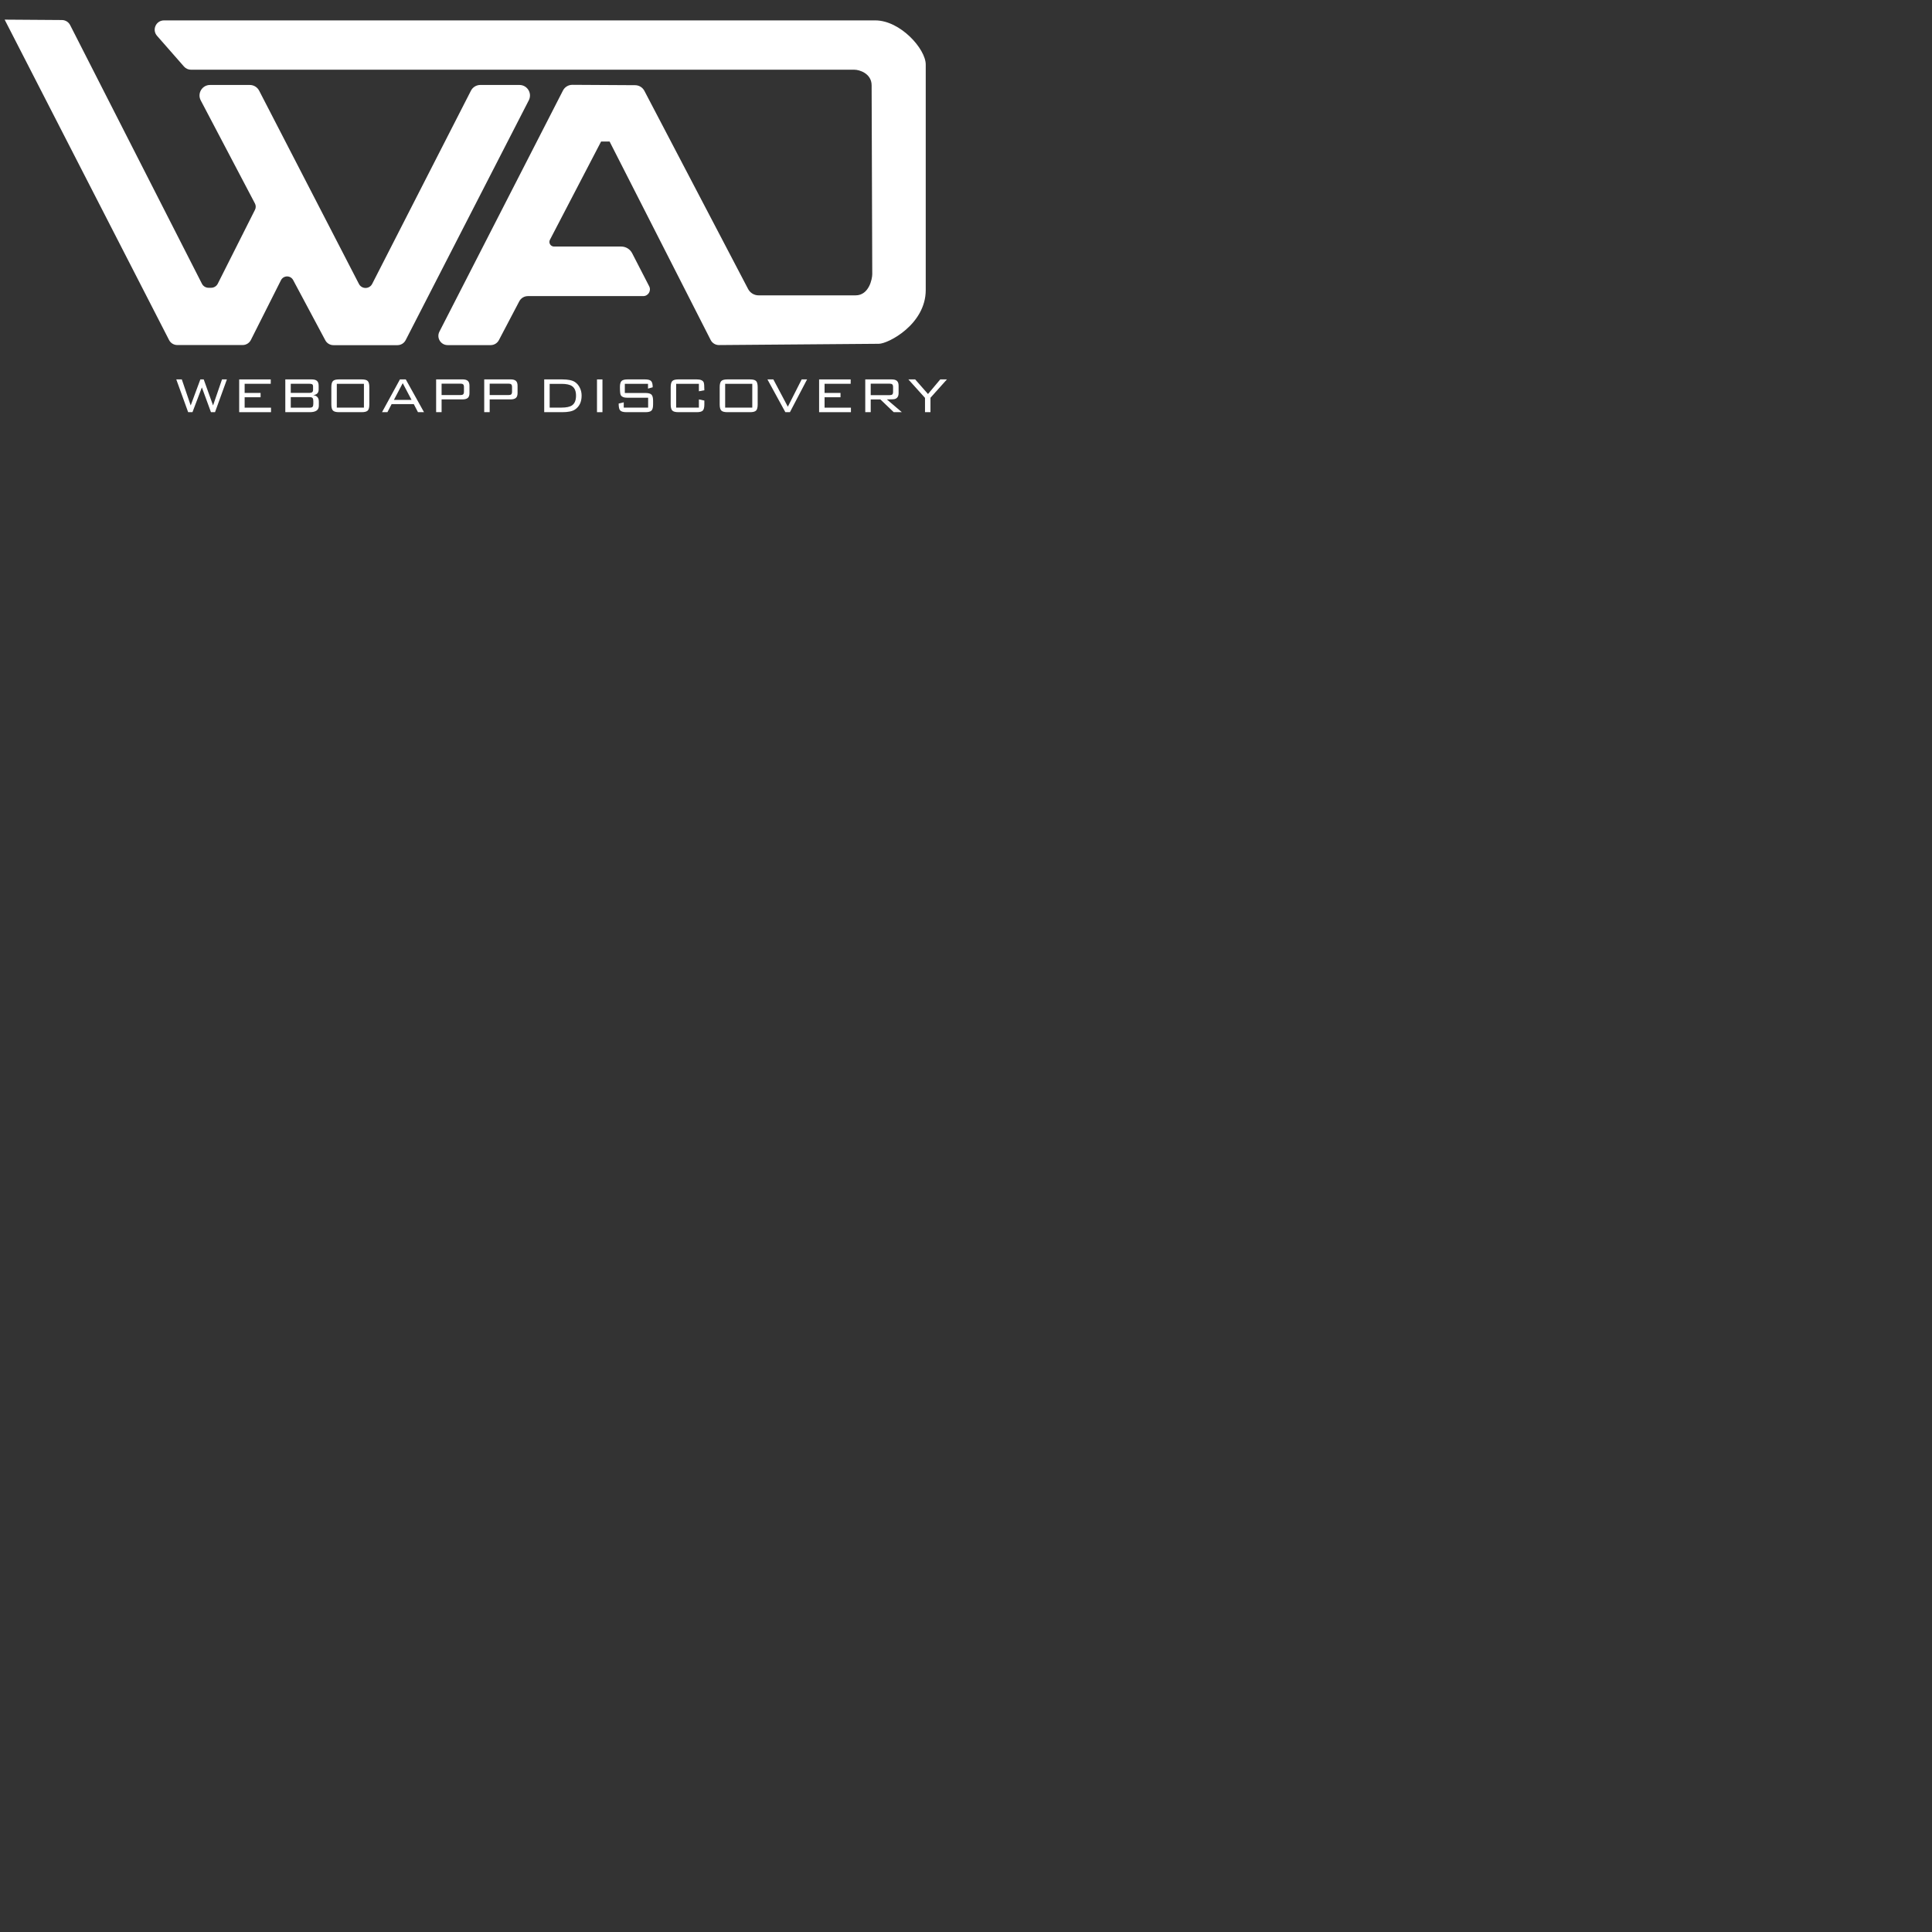 <svg xmlns="http://www.w3.org/2000/svg" xmlns:xlink="http://www.w3.org/1999/xlink" version="1.1" xml:space="preserve" viewBox="0 0 1080 1080">
<rect x="0" y="0" width="1080" height="1080" fill="#333333" stroke="none"/>
<desc>Created with Fabric.js 5.2.4</desc>
<defs>
</defs>
<g transform="matrix(1 0 0 1 540 540)" id="be679696-22b0-4dfb-89f2-866a664ec018">
</g>
<g transform="matrix(1 0 0 1 540 540)" id="1b2cfd88-fd4f-4994-9691-6593792160c1">
<rect style="stroke: none; stroke-width: 1; stroke-dasharray: none; stroke-linecap: butt; stroke-dashoffset: 0; stroke-linejoin: miter; stroke-miterlimit: 4; fill: rgb(255,255,255); fill-rule: nonzero; opacity: 1; visibility: hidden;" vector-effect="non-scaling-stroke" x="-540" y="-540" rx="0" ry="0" width="1080" height="1080"/>
</g>
<g transform="matrix(1 0 0 1 266.27 120.95)">
<g style="" vector-effect="non-scaling-stroke">
		<g transform="matrix(0.11 0 0 0.11 -116.84 -18.99)">
<path style="stroke: none; stroke-width: 1; stroke-dasharray: none; stroke-linecap: butt; stroke-dashoffset: 0; stroke-linejoin: miter; stroke-miterlimit: 4; fill: rgb(255,255,255); fill-rule: nonzero; opacity: 1;" vector-effect="non-scaling-stroke" transform=" translate(-1334.86, -827.15)" d="M 0 0 L 835.54 1628.16 C 843.57 1643.82 859.69 1653.67 877.29 1653.67 L 1209.42 1653.67 C 1227.15 1653.67 1243.36 1643.68 1251.33 1627.85 L 1404.31 1324.13 C 1410.22 1312.39 1422.24 1304.98 1435.39 1304.98 C 1448.24 1304.98 1460.03 1312.06 1466.08 1323.39 L 1629.52 1629.48 C 1637.68 1644.76 1653.59 1654.31 1670.92 1654.31 L 1996.13 1654.31 C 2013.72 1654.31 2029.84 1644.47 2037.88 1628.82 L 2663.76 409.85 C 2682.01 374.3 2656.2 332.02 2616.23 332.02 L 2417.21 332.02 C 2397.14 332.02 2378.77 343.26 2369.64 361.13 L 1867.7 1343.05 C 1861.24 1355.69 1848.24 1363.64 1834.05 1363.64 C 1819.91 1363.64 1806.95 1355.75 1800.47 1343.18 L 1293.33 360.93 C 1284.16 343.17 1265.84 332.02 1245.86 332.02 L 1043.8 332.02 C 1003.61 332.02 977.81 374.73 996.51 410.3 L 1272 934.37 C 1277.23 944.31 1277.33 956.17 1272.28 966.21 L 1083.13 1341.88 C 1076.71 1354.63 1063.65 1362.68 1049.37 1362.68 L 1036.21 1362.68 C 1022 1362.68 1008.99 1354.71 1002.53 1342.04 L 332.86 27.78 C 324.86 12.09 308.8 2.17 291.19 2.04 L 0.01 -2.531308496145357e-13 L 0.01 -0.01 z" stroke-linecap="round"/>
</g>
		<g transform="matrix(0.11 0 0 0.11 35.71 -18.79)">
<path style="stroke: none; stroke-width: 1; stroke-dasharray: none; stroke-linecap: butt; stroke-dashoffset: 0; stroke-linejoin: miter; stroke-miterlimit: 4; fill: rgb(255,255,255); fill-rule: nonzero; opacity: 1;" vector-effect="non-scaling-stroke" transform=" translate(-2700.55, -828.9)" d="M 2816.11 360.31 L 2188.3 1585.65 C 2172.3 1616.88 2194.98 1653.98 2230.07 1653.98 L 2448.92 1653.98 C 2466.36 1653.98 2482.37 1644.31 2490.47 1628.87 L 2594.16 1431.41 C 2602.69 1415.15 2619.54 1404.97 2637.9 1404.97 L 3223.86 1404.97 C 3249.52 1404.97 3266.09 1377.8 3254.33 1354.99 L 3167.76 1186.97 C 3157.03 1166.16 3135.58 1153.08 3112.16 1153.08 L 2770.83 1153.08 C 2753.18 1153.08 2741.82 1134.36 2749.97 1118.7 L 3009.92 619.48 L 3053.19 619.48 L 3566.87 1628.1 C 3574.95 1643.96 3591.28 1653.88 3609.07 1653.73 C 3752.37 1652.52 4379.32 1647.25 4421.31 1647.25 C 4468.74 1647.25 4659.74 1548.54 4659.74 1374.2 C 4659.74 1199.86 4659.74 307.65 4659.74 228.17 C 4659.74 148.69 4530.27 3.83 4403.36 3.83 L 788.59 3.83 C 748.06 3.83 726.43 51.58 753.16 82.05 L 890.31 238.39 C 899.26 248.59 912.18 254.44 925.74 254.44 L 4296.96 254.44 C 4323.88 254.44 4384.77 274.31 4384.77 333.92 C 4384.77 393.53 4387.97 1269.07 4387.97 1293.43 C 4387.97 1317.79 4371.31 1401.11 4303.36 1401.11 L 3810.25 1401.11 C 3787.93 1401.11 3767.45 1388.72 3757.09 1368.94 L 3229.91 361.75 C 3220.74 344.23 3202.66 333.21 3182.89 333.1 L 2863.95 331.24 C 2843.79 331.12 2825.28 342.36 2816.09 360.3 L 2816.09 360.31 z" stroke-linecap="round"/>
</g>
		<g transform="matrix(0.11 0 0 0.11 48.4 100.3)">
<path style="stroke: none; stroke-width: 1; stroke-dasharray: none; stroke-linecap: butt; stroke-dashoffset: 0; stroke-linejoin: miter; stroke-miterlimit: 4; fill: rgb(255,255,255); fill-rule: nonzero; opacity: 1;" vector-effect="non-scaling-stroke" transform=" translate(-2760.75, -1860.74)" d="M 2821.27 1790.38 C 2807.93 1781.77 2786.62 1777.47 2757.36 1777.47 L 2665.69 1777.47 L 2665.69 1944.02 L 2757.36 1944.02 C 2786.84 1944.02 2808.14 1939.72 2821.27 1931.11 C 2844.29 1916.05 2855.81 1892.27 2855.81 1859.78 C 2855.81 1845.58 2852.91 1832.56 2847.1 1820.72 C 2841.07 1807.81 2832.46 1797.7 2821.28 1790.38 L 2821.28 1790.38 z M 2807.39 1909.16 L 2807.39 1909.16 C 2796.42 1916.91 2778.45 1920.78 2753.49 1920.78 L 2693.45 1920.78 L 2693.45 1800.06 L 2753.49 1800.06 C 2777.8 1800.06 2795.55 1803.83 2806.75 1811.36 C 2820.52 1820.61 2827.41 1836.76 2827.41 1859.78 C 2827.41 1883.45 2820.73 1899.91 2807.39 1909.16 L 2807.39 1909.16 z" stroke-linecap="round"/>
</g>
		<g transform="matrix(0.11 0 0 0.11 68.98 100.3)">
<polygon style="stroke: none; stroke-width: 1; stroke-dasharray: none; stroke-linecap: butt; stroke-dashoffset: 0; stroke-linejoin: miter; stroke-miterlimit: 4; fill: rgb(255,255,255); fill-rule: nonzero; opacity: 1;" vector-effect="non-scaling-stroke" points="-13.88,83.28 13.88,83.28 13.88,-83.27 -13.88,-83.27 "/>
</g>
		<g transform="matrix(0.11 0 0 0.11 89.19 100.3)">
<path style="stroke: none; stroke-width: 1; stroke-dasharray: none; stroke-linecap: butt; stroke-dashoffset: 0; stroke-linejoin: miter; stroke-miterlimit: 4; fill: rgb(255,255,255); fill-rule: nonzero; opacity: 1;" vector-effect="non-scaling-stroke" transform=" translate(-3121.14, -1860.75)" d="M 3169.87 1846.54 L 3064.97 1846.54 L 3064.97 1800.06 L 3182.78 1800.06 L 3182.78 1824.27 L 3206.67 1817.49 C 3206.67 1801.99 3203.98 1791.46 3198.6 1785.86 C 3193.22 1780.26 3182.89 1777.47 3167.62 1777.47 L 3078.85 1777.47 C 3063.78 1777.47 3053.56 1780.21 3048.18 1785.7 C 3042.8 1791.19 3040.11 1801.57 3040.11 1816.85 C 3040.11 1838.15 3041.4 1851.39 3043.98 1856.55 C 3048.71 1866.02 3060.33 1870.75 3078.84 1870.75 L 3183.42 1870.75 L 3183.42 1920.78 L 3059.48 1920.78 L 3059.48 1893.99 L 3033.66 1900.13 C 3033.66 1917.13 3035.92 1928.42 3040.44 1934.02 C 3045.61 1940.69 3056.36 1944.03 3072.72 1944.03 L 3169.88 1944.03 C 3184.94 1944.03 3195.17 1941.28 3200.55 1935.8 C 3205.93 1930.31 3208.62 1919.94 3208.62 1904.65 L 3208.62 1885.93 C 3208.62 1870.87 3205.92 1860.54 3200.55 1854.94 C 3195.17 1849.35 3184.95 1846.55 3169.88 1846.55 L 3169.88 1846.55 z" stroke-linecap="round"/>
</g>
		<g transform="matrix(0.11 0 0 0.11 118.06 100.3)">
<path style="stroke: none; stroke-width: 1; stroke-dasharray: none; stroke-linecap: butt; stroke-dashoffset: 0; stroke-linejoin: miter; stroke-miterlimit: 4; fill: rgb(255,255,255); fill-rule: nonzero; opacity: 1;" vector-effect="non-scaling-stroke" transform=" translate(-3376.12, -1860.75)" d="M 3461.66 1832.67 C 3461.66 1810.72 3460.47 1797.16 3458.11 1792 C 3453.59 1782.32 3441.86 1777.47 3422.92 1777.47 L 3329.64 1777.47 C 3314.58 1777.47 3304.3 1780.21 3298.82 1785.7 C 3293.33 1791.19 3290.59 1801.57 3290.59 1816.85 L 3290.59 1904.64 C 3290.59 1919.93 3293.33 1930.3 3298.82 1935.79 C 3304.3 1941.27 3314.58 1944.02 3329.64 1944.02 L 3422.92 1944.02 C 3438.2 1944.02 3448.47 1941.27 3453.75 1935.79 C 3459.02 1930.3 3461.65 1919.93 3461.65 1904.64 L 3461.65 1884.95 L 3433.9 1879.14 L 3433.9 1920.77 L 3318.34 1920.77 L 3318.34 1800.05 L 3433.9 1800.05 L 3433.9 1837.82 L 3461.65 1832.66 L 3461.66 1832.67 z" stroke-linecap="round"/>
</g>
		<g transform="matrix(0.11 0 0 0.11 146.66 100.3)">
<path style="stroke: none; stroke-width: 1; stroke-dasharray: none; stroke-linecap: butt; stroke-dashoffset: 0; stroke-linejoin: miter; stroke-miterlimit: 4; fill: rgb(255,255,255); fill-rule: nonzero; opacity: 1;" vector-effect="non-scaling-stroke" transform=" translate(-3629.18, -1860.75)" d="M 3686.96 1777.47 L 3571.73 1777.47 C 3556.67 1777.47 3546.39 1780.21 3540.91 1785.7 C 3535.42 1791.18 3532.68 1801.57 3532.68 1816.85 L 3532.68 1904.65 C 3532.68 1919.93 3535.42 1930.31 3540.91 1935.8 C 3546.39 1941.28 3556.67 1944.03 3571.73 1944.03 L 3686.96 1944.03 C 3702.02 1944.03 3712.25 1941.28 3717.62 1935.8 C 3722.99 1930.32 3725.69 1919.94 3725.69 1904.65 L 3725.69 1816.85 C 3725.69 1801.57 3723 1791.19 3717.62 1785.7 C 3712.24 1780.21 3702.01 1777.47 3686.96 1777.47 z M 3698.26 1920.78 L 3698.26 1920.78 L 3560.43 1920.78 L 3560.43 1800.06 L 3698.26 1800.06 L 3698.26 1920.78 z" stroke-linecap="round"/>
</g>
		<g transform="matrix(0.11 0 0 0.11 173.81 100.3)">
<polygon style="stroke: none; stroke-width: 1; stroke-dasharray: none; stroke-linecap: butt; stroke-dashoffset: 0; stroke-linejoin: miter; stroke-miterlimit: 4; fill: rgb(255,255,255); fill-rule: nonzero; opacity: 1;" vector-effect="non-scaling-stroke" points="2.91,55.52 -70.68,-83.27 -100.7,-83.27 -9.67,83.28 13.57,83.28 100.71,-83.27 73.28,-83.27 "/>
</g>
		<g transform="matrix(0.11 0 0 0.11 200.51 100.3)">
<polygon style="stroke: none; stroke-width: 1; stroke-dasharray: none; stroke-linecap: butt; stroke-dashoffset: 0; stroke-linejoin: miter; stroke-miterlimit: 4; fill: rgb(255,255,255); fill-rule: nonzero; opacity: 1;" vector-effect="non-scaling-stroke" points="-53.1,7.43 27.92,7.43 27.92,-14.52 -53.1,-14.52 -53.1,-61.01 79.56,-61.01 79.56,-83.27 -80.86,-83.27 -80.86,83.28 80.86,83.28 80.86,60.36 -53.1,60.36 "/>
</g>
		<g transform="matrix(0.11 0 0 0.11 227.64 100.3)">
<path style="stroke: none; stroke-width: 1; stroke-dasharray: none; stroke-linecap: butt; stroke-dashoffset: 0; stroke-linejoin: miter; stroke-miterlimit: 4; fill: rgb(255,255,255); fill-rule: nonzero; opacity: 1;" vector-effect="non-scaling-stroke" transform=" translate(-4344.79, -1860.75)" d="M 4401.91 1877.21 C 4414.82 1873.55 4421.28 1863.44 4421.28 1846.87 L 4421.28 1809.76 C 4421.28 1798.14 4418.42 1789.86 4412.73 1784.9 C 4407.03 1779.95 4398.15 1777.47 4386.1 1777.47 L 4251.83 1777.47 L 4251.83 1944.03 L 4279.58 1944.03 L 4279.58 1879.15 L 4328.65 1879.15 L 4396.43 1944.03 L 4437.75 1944.03 L 4361.57 1879.15 C 4384.38 1879.15 4397.83 1878.51 4401.92 1877.21 L 4401.92 1877.21 z M 4279.57 1857.53 L 4279.57 1857.53 L 4279.57 1799.1 L 4375.12 1799.1 C 4381.79 1799.1 4386.47 1800.34 4389.16 1802.81 C 4391.85 1805.29 4393.2 1809.75 4393.2 1816.2 L 4393.2 1840.41 C 4393.2 1847.09 4391.85 1851.6 4389.16 1853.97 C 4386.46 1856.34 4381.78 1857.52 4375.12 1857.52 L 4279.57 1857.52 L 4279.57 1857.52 z" stroke-linecap="round"/>
</g>
		<g transform="matrix(0.11 0 0 0.11 252.29 100.3)">
<polygon style="stroke: none; stroke-width: 1; stroke-dasharray: none; stroke-linecap: butt; stroke-dashoffset: 0; stroke-linejoin: miter; stroke-miterlimit: 4; fill: rgb(255,255,255); fill-rule: nonzero; opacity: 1;" vector-effect="non-scaling-stroke" points="64.07,-83.27 1.78,-9.03 -63.43,-83.27 -97.96,-83.27 -13.4,10.66 -13.4,83.28 14.37,83.28 14.37,10.01 97.96,-83.27 "/>
</g>
		<g transform="matrix(0.11 0 0 0.11 -40.98 100.3)">
<path style="stroke: none; stroke-width: 1; stroke-dasharray: none; stroke-linecap: butt; stroke-dashoffset: 0; stroke-linejoin: miter; stroke-miterlimit: 4; fill: rgb(255,255,255); fill-rule: nonzero; opacity: 1;" vector-effect="non-scaling-stroke" transform=" translate(-1971.24, -1860.74)" d="M 1955.58 1777.47 L 1864.56 1944.02 L 1891.99 1944.02 L 1913.29 1903.03 L 2025.95 1903.03 L 2047.25 1944.02 L 2077.92 1944.02 L 1985.28 1777.47 L 1955.58 1777.47 z M 1924.92 1881.72 L 1924.92 1881.72 L 1969.78 1796.51 L 2014.64 1881.72 L 1924.91 1881.72 L 1924.92 1881.72 z" stroke-linecap="round"/>
</g>
		<g transform="matrix(0.11 0 0 0.11 -13.15 100.29)">
<path style="stroke: none; stroke-width: 1; stroke-dasharray: none; stroke-linecap: butt; stroke-dashoffset: 0; stroke-linejoin: miter; stroke-miterlimit: 4; fill: rgb(255,255,255); fill-rule: nonzero; opacity: 1;" vector-effect="non-scaling-stroke" transform=" translate(-2216.55, -1860.74)" d="M 2266.09 1777.47 L 2131.82 1777.47 L 2131.82 1944.02 L 2159.58 1944.02 L 2159.58 1879.14 L 2266.09 1879.14 C 2278.14 1879.14 2287.01 1876.66 2292.73 1871.71 C 2298.42 1866.76 2301.27 1858.48 2301.27 1846.85 L 2301.27 1809.74 C 2301.27 1798.12 2298.41 1789.84 2292.73 1784.88 C 2287.02 1779.93 2278.14 1777.45 2266.09 1777.45 L 2266.09 1777.45 z M 2273.2 1839.77 L 2273.2 1839.77 C 2273.2 1846.44 2271.85 1851.01 2269.16 1853.48 C 2266.47 1855.96 2261.79 1857.19 2255.12 1857.19 L 2159.58 1857.19 L 2159.58 1799.09 L 2255.12 1799.09 C 2261.79 1799.09 2266.47 1800.33 2269.16 1802.8 C 2271.85 1805.28 2273.2 1809.85 2273.2 1816.52 L 2273.2 1839.77 z" stroke-linecap="round"/>
</g>
		<g transform="matrix(0.11 0 0 0.11 13.73 100.29)">
<path style="stroke: none; stroke-width: 1; stroke-dasharray: none; stroke-linecap: butt; stroke-dashoffset: 0; stroke-linejoin: miter; stroke-miterlimit: 4; fill: rgb(255,255,255); fill-rule: nonzero; opacity: 1;" vector-effect="non-scaling-stroke" transform=" translate(-2454.11, -1860.74)" d="M 2503.66 1777.47 L 2369.38 1777.47 L 2369.38 1944.02 L 2397.13 1944.02 L 2397.13 1879.14 L 2503.66 1879.14 C 2515.71 1879.14 2524.58 1876.66 2530.29 1871.71 C 2535.99 1866.76 2538.84 1858.48 2538.84 1846.85 L 2538.84 1809.74 C 2538.84 1798.12 2535.98 1789.84 2530.29 1784.88 C 2524.59 1779.93 2515.71 1777.45 2503.66 1777.45 L 2503.66 1777.45 z M 2510.76 1839.77 L 2510.76 1839.77 C 2510.76 1846.44 2509.41 1851.01 2506.72 1853.48 C 2504.03 1855.96 2499.35 1857.19 2492.68 1857.19 L 2397.14 1857.19 L 2397.14 1799.09 L 2492.68 1799.09 C 2499.35 1799.09 2504.03 1800.33 2506.72 1802.8 C 2509.41 1805.28 2510.76 1809.85 2510.76 1816.52 L 2510.76 1839.77 z" stroke-linecap="round"/>
</g>
		<g transform="matrix(0.11 0 0 0.11 -153.58 100.3)">
<polygon style="stroke: none; stroke-width: 1; stroke-dasharray: none; stroke-linecap: butt; stroke-dashoffset: 0; stroke-linejoin: miter; stroke-miterlimit: 4; fill: rgb(255,255,255); fill-rule: nonzero; opacity: 1;" vector-effect="non-scaling-stroke" points="58.27,49.07 10.81,-83.27 -6.29,-83.27 -55.37,49.07 -100.54,-83.27 -128.63,-83.27 -68.27,83.28 -46.33,83.28 1.44,-42.6 47.62,83.28 68.27,83.28 128.63,-83.27 103.77,-83.27 "/>
</g>
		<g transform="matrix(0.11 0 0 0.11 -123.67 100.3)">
<polygon style="stroke: none; stroke-width: 1; stroke-dasharray: none; stroke-linecap: butt; stroke-dashoffset: 0; stroke-linejoin: miter; stroke-miterlimit: 4; fill: rgb(255,255,255); fill-rule: nonzero; opacity: 1;" vector-effect="non-scaling-stroke" points="-53.1,7.43 27.92,7.43 27.92,-14.52 -53.1,-14.52 -53.1,-61.01 79.57,-61.01 79.57,-83.27 -80.86,-83.27 -80.86,83.28 80.86,83.28 80.86,60.36 -53.1,60.36 "/>
</g>
		<g transform="matrix(0.11 0 0 0.11 -97.41 100.3)">
<path style="stroke: none; stroke-width: 1; stroke-dasharray: none; stroke-linecap: butt; stroke-dashoffset: 0; stroke-linejoin: miter; stroke-miterlimit: 4; fill: rgb(255,255,255); fill-rule: nonzero; opacity: 1;" vector-effect="non-scaling-stroke" transform=" translate(-1471.91, -1860.74)" d="M 1528.41 1857.52 C 1546.91 1855.37 1556.17 1845.9 1556.17 1829.11 L 1556.17 1809.74 C 1556.17 1798.12 1553.31 1789.84 1547.61 1784.89 C 1541.9 1779.94 1533.03 1777.46 1520.98 1777.46 L 1386.7 1777.46 L 1386.7 1944.01 L 1510.97 1944.01 C 1541.74 1944.01 1557.13 1933.15 1557.13 1911.41 L 1557.13 1890.11 C 1557.13 1870.75 1547.56 1859.88 1528.41 1857.51 L 1528.41 1857.52 z M 1414.46 1799.74 L 1414.46 1799.74 L 1510.64 1799.74 C 1516.66 1799.74 1521.03 1800.66 1523.71 1802.49 C 1526.4 1804.32 1527.75 1808.25 1527.75 1814.27 L 1527.75 1831.06 C 1527.75 1840.96 1522.05 1845.9 1510.64 1845.9 L 1414.46 1845.9 L 1414.46 1799.74 z M 1529.05 1901.41 L 1529.05 1901.41 C 1529.05 1908.73 1527.76 1913.84 1525.17 1916.75 C 1522.59 1919.66 1517.75 1921.1 1510.65 1921.1 L 1414.47 1921.1 L 1414.47 1867.52 L 1510.65 1867.52 C 1517.75 1867.52 1522.59 1869.03 1525.17 1872.04 C 1527.76 1875.06 1529.05 1880.22 1529.05 1887.53 L 1529.05 1901.41 L 1529.05 1901.41 z" stroke-linecap="round"/>
</g>
		<g transform="matrix(0.11 0 0 0.11 -70.43 100.3)">
<path style="stroke: none; stroke-width: 1; stroke-dasharray: none; stroke-linecap: butt; stroke-dashoffset: 0; stroke-linejoin: miter; stroke-miterlimit: 4; fill: rgb(255,255,255); fill-rule: nonzero; opacity: 1;" vector-effect="non-scaling-stroke" transform=" translate(-1710.57, -1860.75)" d="M 1768.34 1777.47 L 1653.11 1777.47 C 1638.05 1777.47 1627.77 1780.21 1622.29 1785.7 C 1616.8 1791.18 1614.06 1801.57 1614.06 1816.85 L 1614.06 1904.65 C 1614.06 1919.93 1616.8 1930.31 1622.29 1935.8 C 1627.77 1941.28 1638.05 1944.03 1653.11 1944.03 L 1768.34 1944.03 C 1783.4 1944.03 1793.63 1941.28 1799 1935.8 C 1804.38 1930.32 1807.07 1919.94 1807.07 1904.65 L 1807.07 1816.85 C 1807.07 1801.57 1804.38 1791.19 1799 1785.7 C 1793.62 1780.21 1783.39 1777.47 1768.34 1777.47 z M 1779.64 1920.78 L 1779.64 1920.78 L 1641.81 1920.78 L 1641.81 1800.06 L 1779.64 1800.06 L 1779.64 1920.78 z" stroke-linecap="round"/>
</g>
</g>
</g>
</svg>